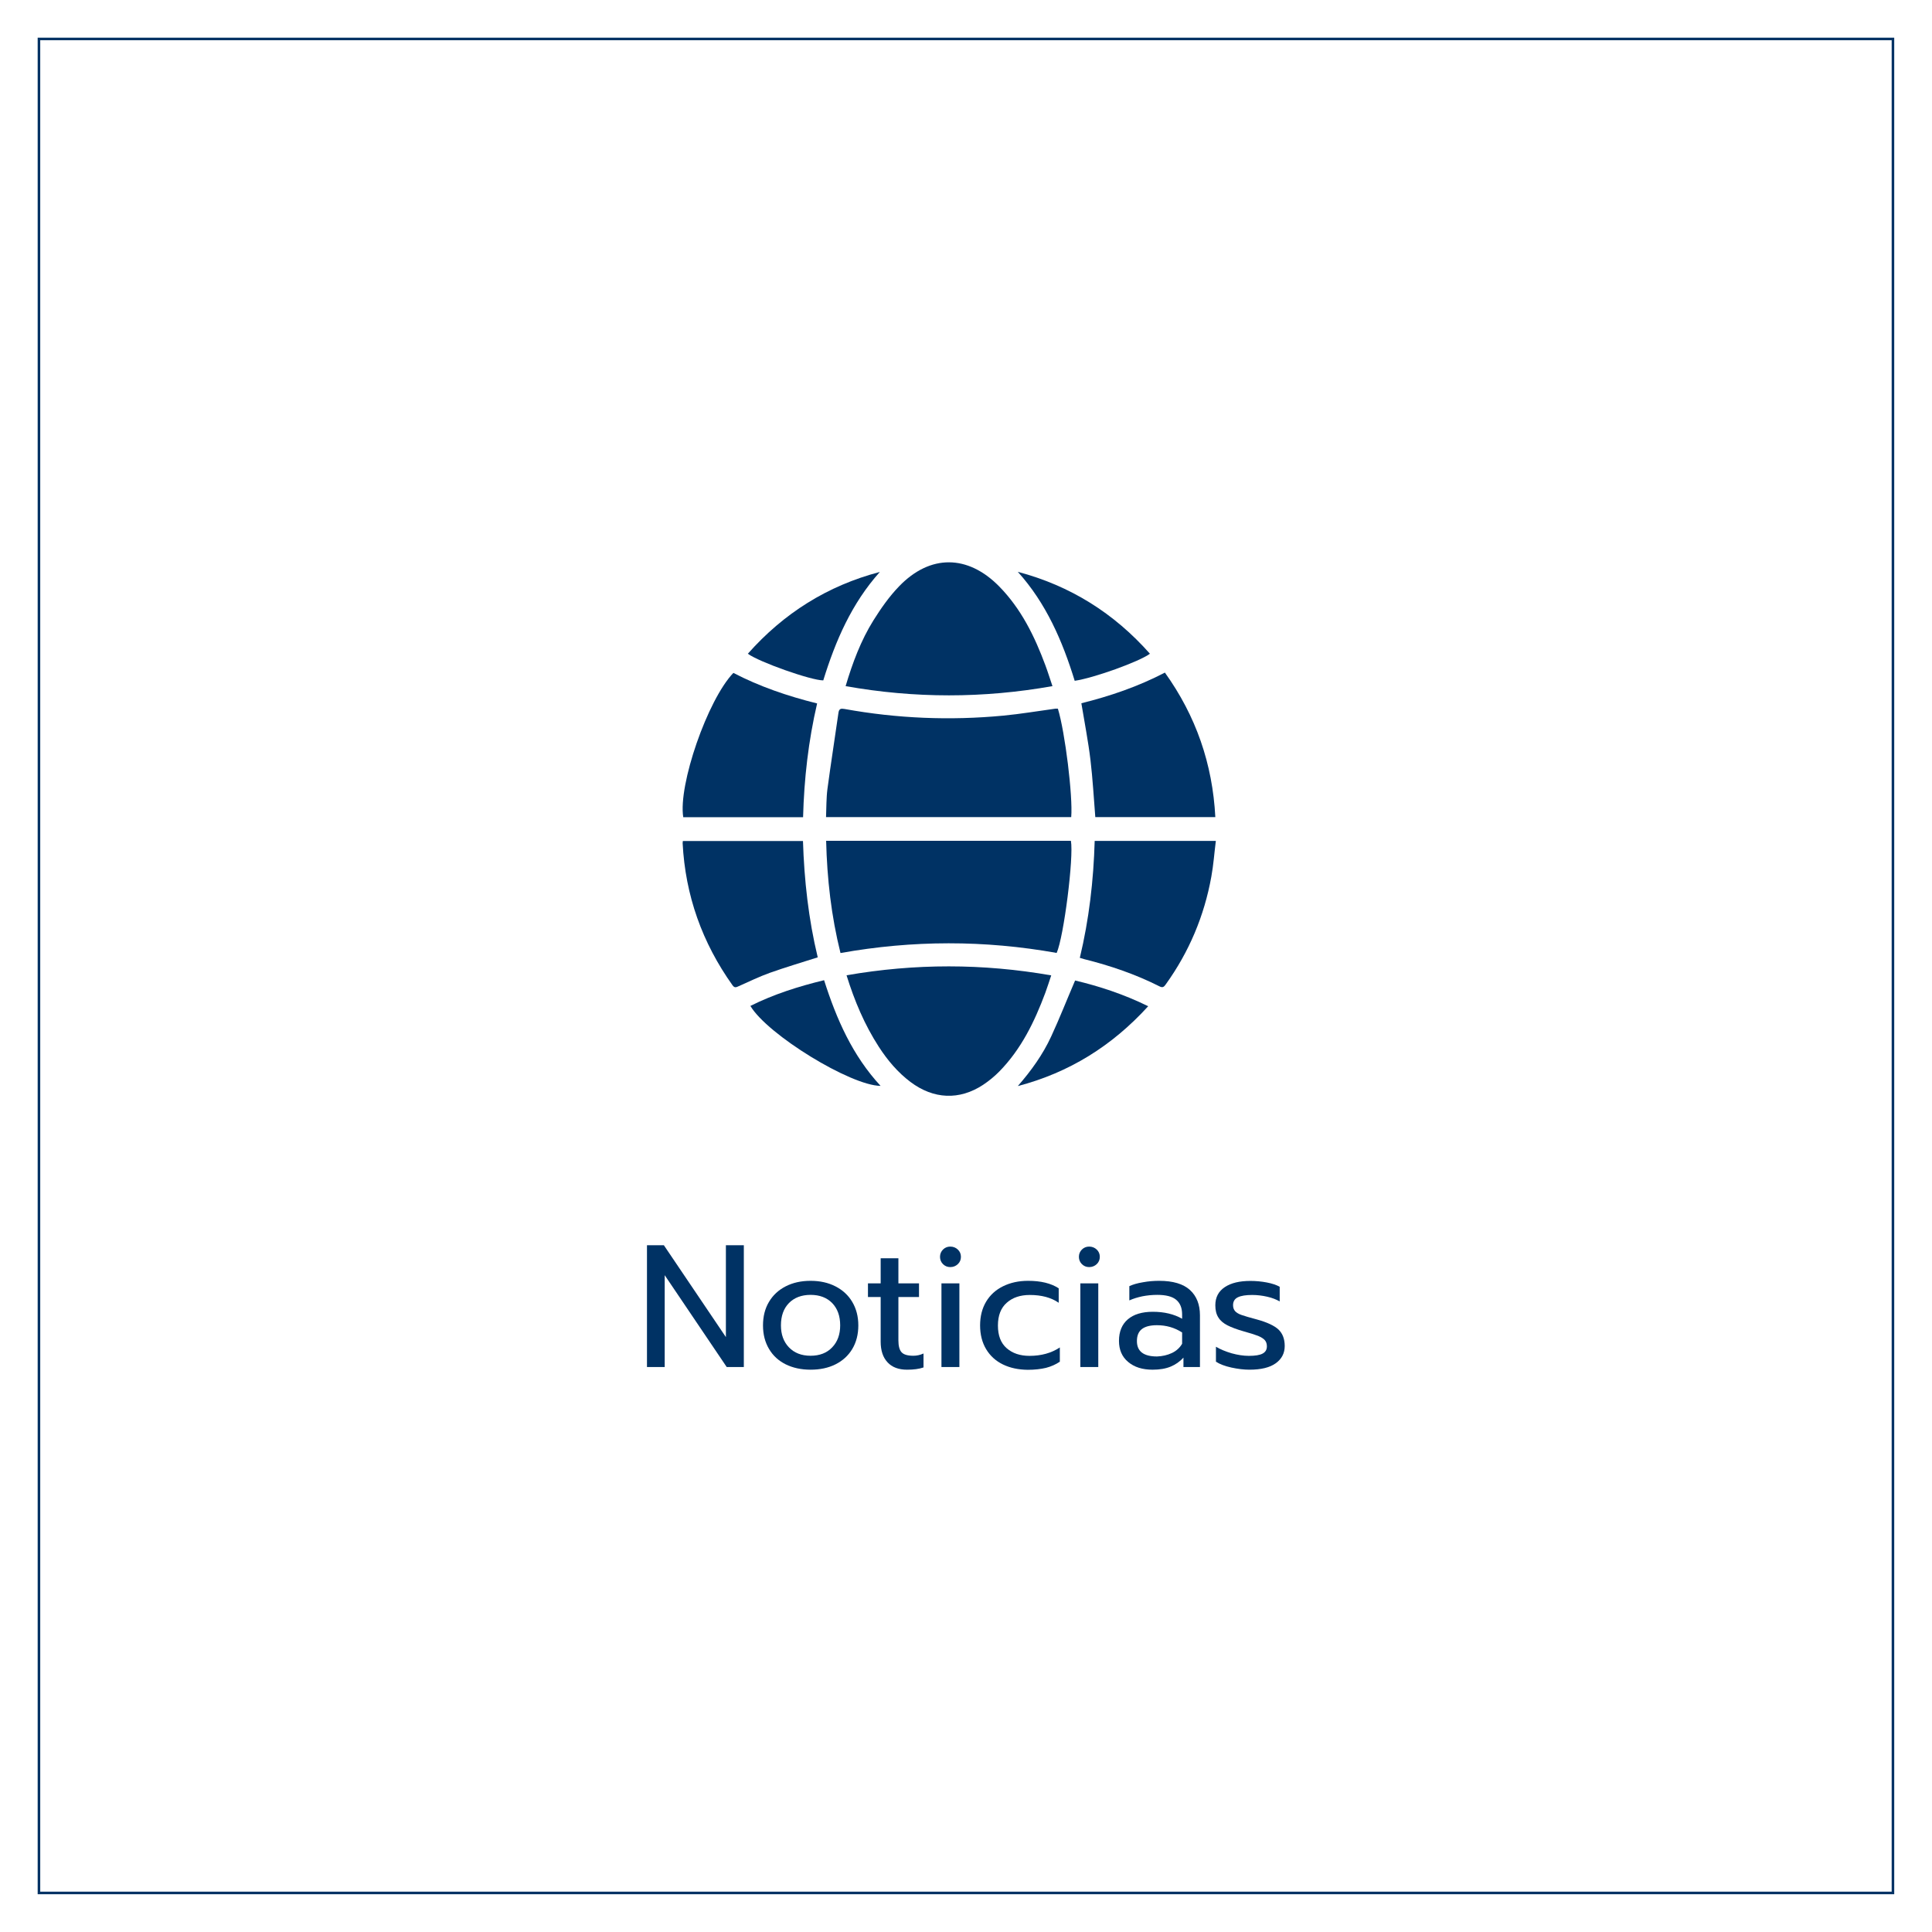 <?xml version="1.0" encoding="utf-8"?>
<!-- Generator: Adobe Illustrator 24.0.1, SVG Export Plug-In . SVG Version: 6.00 Build 0)  -->
<svg version="1.1" id="Capa_1" xmlns="http://www.w3.org/2000/svg" xmlns:xlink="http://www.w3.org/1999/xlink" x="0px" y="0px"
	 viewBox="0 0 188.49 188.49" style="enable-background:new 0 0 188.49 188.49;" xml:space="preserve">
<style type="text/css">
	.st0{fill:none;stroke:#003264;stroke-width:0.25;stroke-miterlimit:10;}
	.st1{fill:#003264;}
</style>
<rect x="3.8" y="3.8" class="st0" width="180.88" height="180.88"/>
<g>
	<path class="st1" d="M63.12,121.49h1.65l6.05,8.96v-8.96h1.75v11.88H70.9l-6.05-8.96v8.96h-1.73V121.49z"/>
	<path class="st1" d="M76.66,133.11c-0.7-0.35-1.24-0.84-1.63-1.5c-0.39-0.65-0.59-1.42-0.59-2.3c0-0.87,0.19-1.64,0.58-2.29
		c0.39-0.66,0.93-1.16,1.63-1.52c0.7-0.36,1.51-0.54,2.43-0.54c0.92,0,1.73,0.18,2.43,0.54c0.7,0.36,1.25,0.86,1.64,1.52
		c0.39,0.66,0.59,1.42,0.59,2.29c0,0.88-0.2,1.65-0.59,2.3c-0.39,0.65-0.94,1.15-1.64,1.5s-1.51,0.52-2.43,0.52
		C78.16,133.63,77.35,133.45,76.66,133.11z M81.19,131.45c0.52-0.54,0.78-1.26,0.78-2.14c0-0.92-0.26-1.64-0.78-2.18
		c-0.52-0.53-1.22-0.8-2.11-0.8c-0.88,0-1.59,0.27-2.11,0.8c-0.52,0.53-0.78,1.26-0.78,2.18c0,0.88,0.26,1.6,0.78,2.14
		s1.22,0.82,2.11,0.82C79.96,132.27,80.67,132,81.19,131.45z"/>
	<path class="st1" d="M86.59,132.91c-0.45-0.48-0.67-1.15-0.67-2.02v-4.35h-1.24v-1.33h1.24v-2.45h1.73v2.45h2.01v1.33h-2.01v4.23
		c0,0.54,0.1,0.93,0.31,1.16c0.21,0.23,0.59,0.34,1.15,0.34c0.33,0,0.66-0.07,0.99-0.22v1.36c-0.43,0.15-0.96,0.22-1.6,0.22
		C87.67,133.63,87.03,133.39,86.59,132.91z"/>
	<path class="st1" d="M92,123.33c-0.19-0.19-0.29-0.43-0.29-0.71s0.1-0.52,0.29-0.71c0.19-0.19,0.43-0.29,0.71-0.29
		c0.29,0,0.54,0.1,0.74,0.29c0.2,0.19,0.3,0.43,0.3,0.71s-0.1,0.52-0.3,0.71c-0.2,0.19-0.45,0.29-0.74,0.29
		C92.43,123.62,92.19,123.52,92,123.33z M91.85,125.21h1.75v8.16h-1.75V125.21z"/>
	<path class="st1" d="M97.85,133.12c-0.7-0.34-1.25-0.84-1.64-1.49c-0.39-0.65-0.59-1.43-0.59-2.32c0-0.89,0.2-1.67,0.59-2.32
		c0.39-0.65,0.94-1.15,1.65-1.5c0.71-0.35,1.52-0.53,2.44-0.53c1.25,0,2.24,0.24,2.99,0.73v1.41c-0.74-0.51-1.68-0.76-2.82-0.76
		c-0.93,0-1.68,0.25-2.25,0.76c-0.57,0.5-0.86,1.24-0.86,2.22c0,0.98,0.28,1.71,0.85,2.21c0.57,0.5,1.31,0.75,2.23,0.75
		c1.14,0,2.13-0.27,2.96-0.82v1.39c-0.4,0.27-0.85,0.47-1.35,0.6c-0.5,0.12-1.1,0.19-1.78,0.19
		C99.35,133.63,98.55,133.46,97.85,133.12z"/>
	<path class="st1" d="M105.55,123.33c-0.19-0.19-0.29-0.43-0.29-0.71s0.1-0.52,0.29-0.71c0.19-0.19,0.43-0.29,0.71-0.29
		c0.29,0,0.54,0.1,0.74,0.29c0.2,0.19,0.3,0.43,0.3,0.71s-0.1,0.52-0.3,0.71c-0.2,0.19-0.45,0.29-0.74,0.29
		C105.98,123.62,105.74,123.52,105.55,123.33z M105.4,125.21h1.75v8.16h-1.75V125.21z"/>
	<path class="st1" d="M110.06,132.87c-0.6-0.5-0.89-1.19-0.89-2.05c0-0.91,0.29-1.61,0.86-2.1s1.39-0.74,2.44-0.74
		c1.12,0,2.07,0.23,2.86,0.68v-0.42c0-0.65-0.2-1.12-0.59-1.44s-1.01-0.47-1.84-0.47c-0.5,0-0.98,0.05-1.45,0.14
		c-0.47,0.1-0.89,0.23-1.27,0.4v-1.39c0.34-0.16,0.78-0.29,1.33-0.38c0.54-0.1,1.07-0.14,1.58-0.14c1.35,0,2.35,0.3,3,0.89
		s0.98,1.42,0.98,2.47v5.05h-1.61v-0.92c-0.35,0.39-0.77,0.68-1.25,0.88c-0.48,0.2-1.07,0.3-1.76,0.3
		C111.45,133.63,110.66,133.38,110.06,132.87z M114.34,132c0.44-0.21,0.77-0.52,0.99-0.9v-1.1c-0.74-0.48-1.56-0.71-2.46-0.71
		c-0.66,0-1.15,0.13-1.47,0.38c-0.32,0.25-0.48,0.64-0.48,1.17c0,1,0.65,1.5,1.96,1.5C113.4,132.32,113.9,132.21,114.34,132z"/>
	<path class="st1" d="M120.13,133.42c-0.63-0.14-1.13-0.33-1.5-0.57v-1.46c0.44,0.26,0.95,0.47,1.53,0.64
		c0.58,0.16,1.14,0.25,1.68,0.25c0.61,0,1.06-0.07,1.34-0.22c0.28-0.15,0.42-0.38,0.42-0.71c0-0.25-0.07-0.45-0.2-0.6
		c-0.13-0.15-0.35-0.29-0.66-0.42c-0.31-0.12-0.78-0.27-1.4-0.44c-0.67-0.19-1.2-0.39-1.59-0.59c-0.39-0.2-0.69-0.45-0.88-0.76
		c-0.2-0.31-0.3-0.7-0.3-1.19c0-0.78,0.31-1.37,0.93-1.78s1.45-0.6,2.49-0.6c0.54,0,1.08,0.05,1.6,0.15
		c0.52,0.1,0.94,0.24,1.26,0.42v1.43c-0.33-0.19-0.73-0.35-1.22-0.46c-0.48-0.11-0.97-0.17-1.47-0.17c-0.6,0-1.06,0.07-1.38,0.22
		c-0.32,0.15-0.48,0.41-0.48,0.78c0,0.24,0.07,0.43,0.2,0.58c0.14,0.15,0.35,0.28,0.65,0.38s0.78,0.25,1.44,0.42
		c1.03,0.28,1.75,0.62,2.15,1c0.4,0.39,0.6,0.92,0.6,1.6c0,0.7-0.29,1.26-0.87,1.68c-0.58,0.42-1.43,0.63-2.57,0.63
		C121.37,133.63,120.77,133.56,120.13,133.42z"/>
</g>
<g id="f8sFJy_2_">
	<g>
		<g>
			<path class="st1" d="M103.09,92.97c-7.04-1.26-14.05-1.25-21.09,0.01c-0.9-3.61-1.31-7.24-1.4-10.95c7.99,0,15.93,0,23.88,0
				C104.77,83.61,103.79,91.4,103.09,92.97z"/>
		</g>
		<g>
			<path class="st1" d="M103.21,69.14c0.7,2.29,1.47,8.55,1.3,10.58c-7.94,0-15.89,0-23.92,0c0.04-0.93,0.02-1.86,0.14-2.77
				c0.33-2.47,0.72-4.93,1.07-7.4c0.06-0.42,0.24-0.44,0.6-0.38c5.13,0.93,10.29,1.14,15.47,0.65c1.7-0.16,3.39-0.45,5.09-0.68
				C103.04,69.13,103.11,69.14,103.21,69.14z"/>
		</g>
		<g>
			<path class="st1" d="M82.5,66.94c0.68-2.29,1.49-4.45,2.71-6.41c0.74-1.18,1.55-2.34,2.51-3.33c3.03-3.14,6.7-3.1,9.76,0.01
				c2.15,2.19,3.46,4.87,4.51,7.7c0.24,0.64,0.44,1.3,0.69,2.03C95.92,68.14,89.24,68.14,82.5,66.94z"/>
		</g>
		<g>
			<path class="st1" d="M82.59,95.15c6.68-1.16,13.28-1.16,19.97,0.01c-0.2,0.6-0.38,1.16-0.58,1.71c-1.05,2.81-2.35,5.49-4.48,7.66
				c-0.48,0.49-1.02,0.93-1.59,1.31c-2.31,1.52-4.83,1.41-7.08-0.28c-1.25-0.94-2.24-2.12-3.09-3.43
				C84.35,99.98,83.37,97.66,82.59,95.15z"/>
		</g>
		<g>
			<path class="st1" d="M79.78,93.4c-1.6,0.51-3.15,0.97-4.67,1.51c-1.03,0.37-2.02,0.85-3.03,1.3c-0.23,0.1-0.4,0.21-0.61-0.08
				c-2.96-4.15-4.61-8.77-4.87-13.87c0-0.06,0.01-0.11,0.02-0.21c3.88,0,7.77,0,11.72,0C78.46,85.87,78.88,89.68,79.78,93.4z"/>
		</g>
		<g>
			<path class="st1" d="M105.35,93.45c0.9-3.75,1.34-7.55,1.45-11.41c3.92,0,7.8,0,11.82,0c-0.15,1.18-0.23,2.35-0.44,3.49
				c-0.69,3.83-2.17,7.34-4.44,10.5c-0.17,0.24-0.29,0.37-0.62,0.2c-2.34-1.18-4.8-2.02-7.33-2.65
				C105.65,93.54,105.53,93.5,105.35,93.45z"/>
		</g>
		<g>
			<path class="st1" d="M71.55,65.65c2.56,1.33,5.28,2.26,8.17,2.98c-0.85,3.65-1.27,7.34-1.37,11.1c-3.92,0-7.8,0-11.69,0
				C66.15,76.59,69.03,68.27,71.55,65.65z"/>
		</g>
		<g>
			<path class="st1" d="M105.5,68.61c2.78-0.69,5.52-1.62,8.15-2.99c3.03,4.23,4.65,8.9,4.92,14.1c-3.94,0-7.82,0-11.71,0
				c-0.15-1.86-0.25-3.71-0.47-5.56C106.17,72.32,105.81,70.49,105.5,68.61z"/>
		</g>
		<g>
			<path class="st1" d="M112.19,63.78c-1.05,0.78-5.52,2.38-7.34,2.64c-1.19-3.87-2.78-7.56-5.55-10.63
				C104.41,57.14,108.69,59.82,112.19,63.78z"/>
		</g>
		<g>
			<path class="st1" d="M85.84,55.8c-2.76,3.08-4.33,6.73-5.52,10.58c-1.2,0-6.26-1.79-7.36-2.6C76.46,59.83,80.73,57.14,85.84,55.8
				z"/>
		</g>
		<g>
			<path class="st1" d="M73.21,98.14c2.28-1.14,4.68-1.9,7.19-2.51c1.21,3.8,2.77,7.35,5.51,10.31
				C82.99,105.92,74.87,100.94,73.21,98.14z"/>
		</g>
		<g>
			<path class="st1" d="M112.02,98.17c-3.53,3.88-7.72,6.48-12.72,7.79c1.3-1.49,2.44-3.07,3.26-4.85c0.82-1.77,1.53-3.59,2.33-5.45
				C107.25,96.22,109.64,97,112.02,98.17z"/>
		</g>
	</g>
</g>
</svg>
